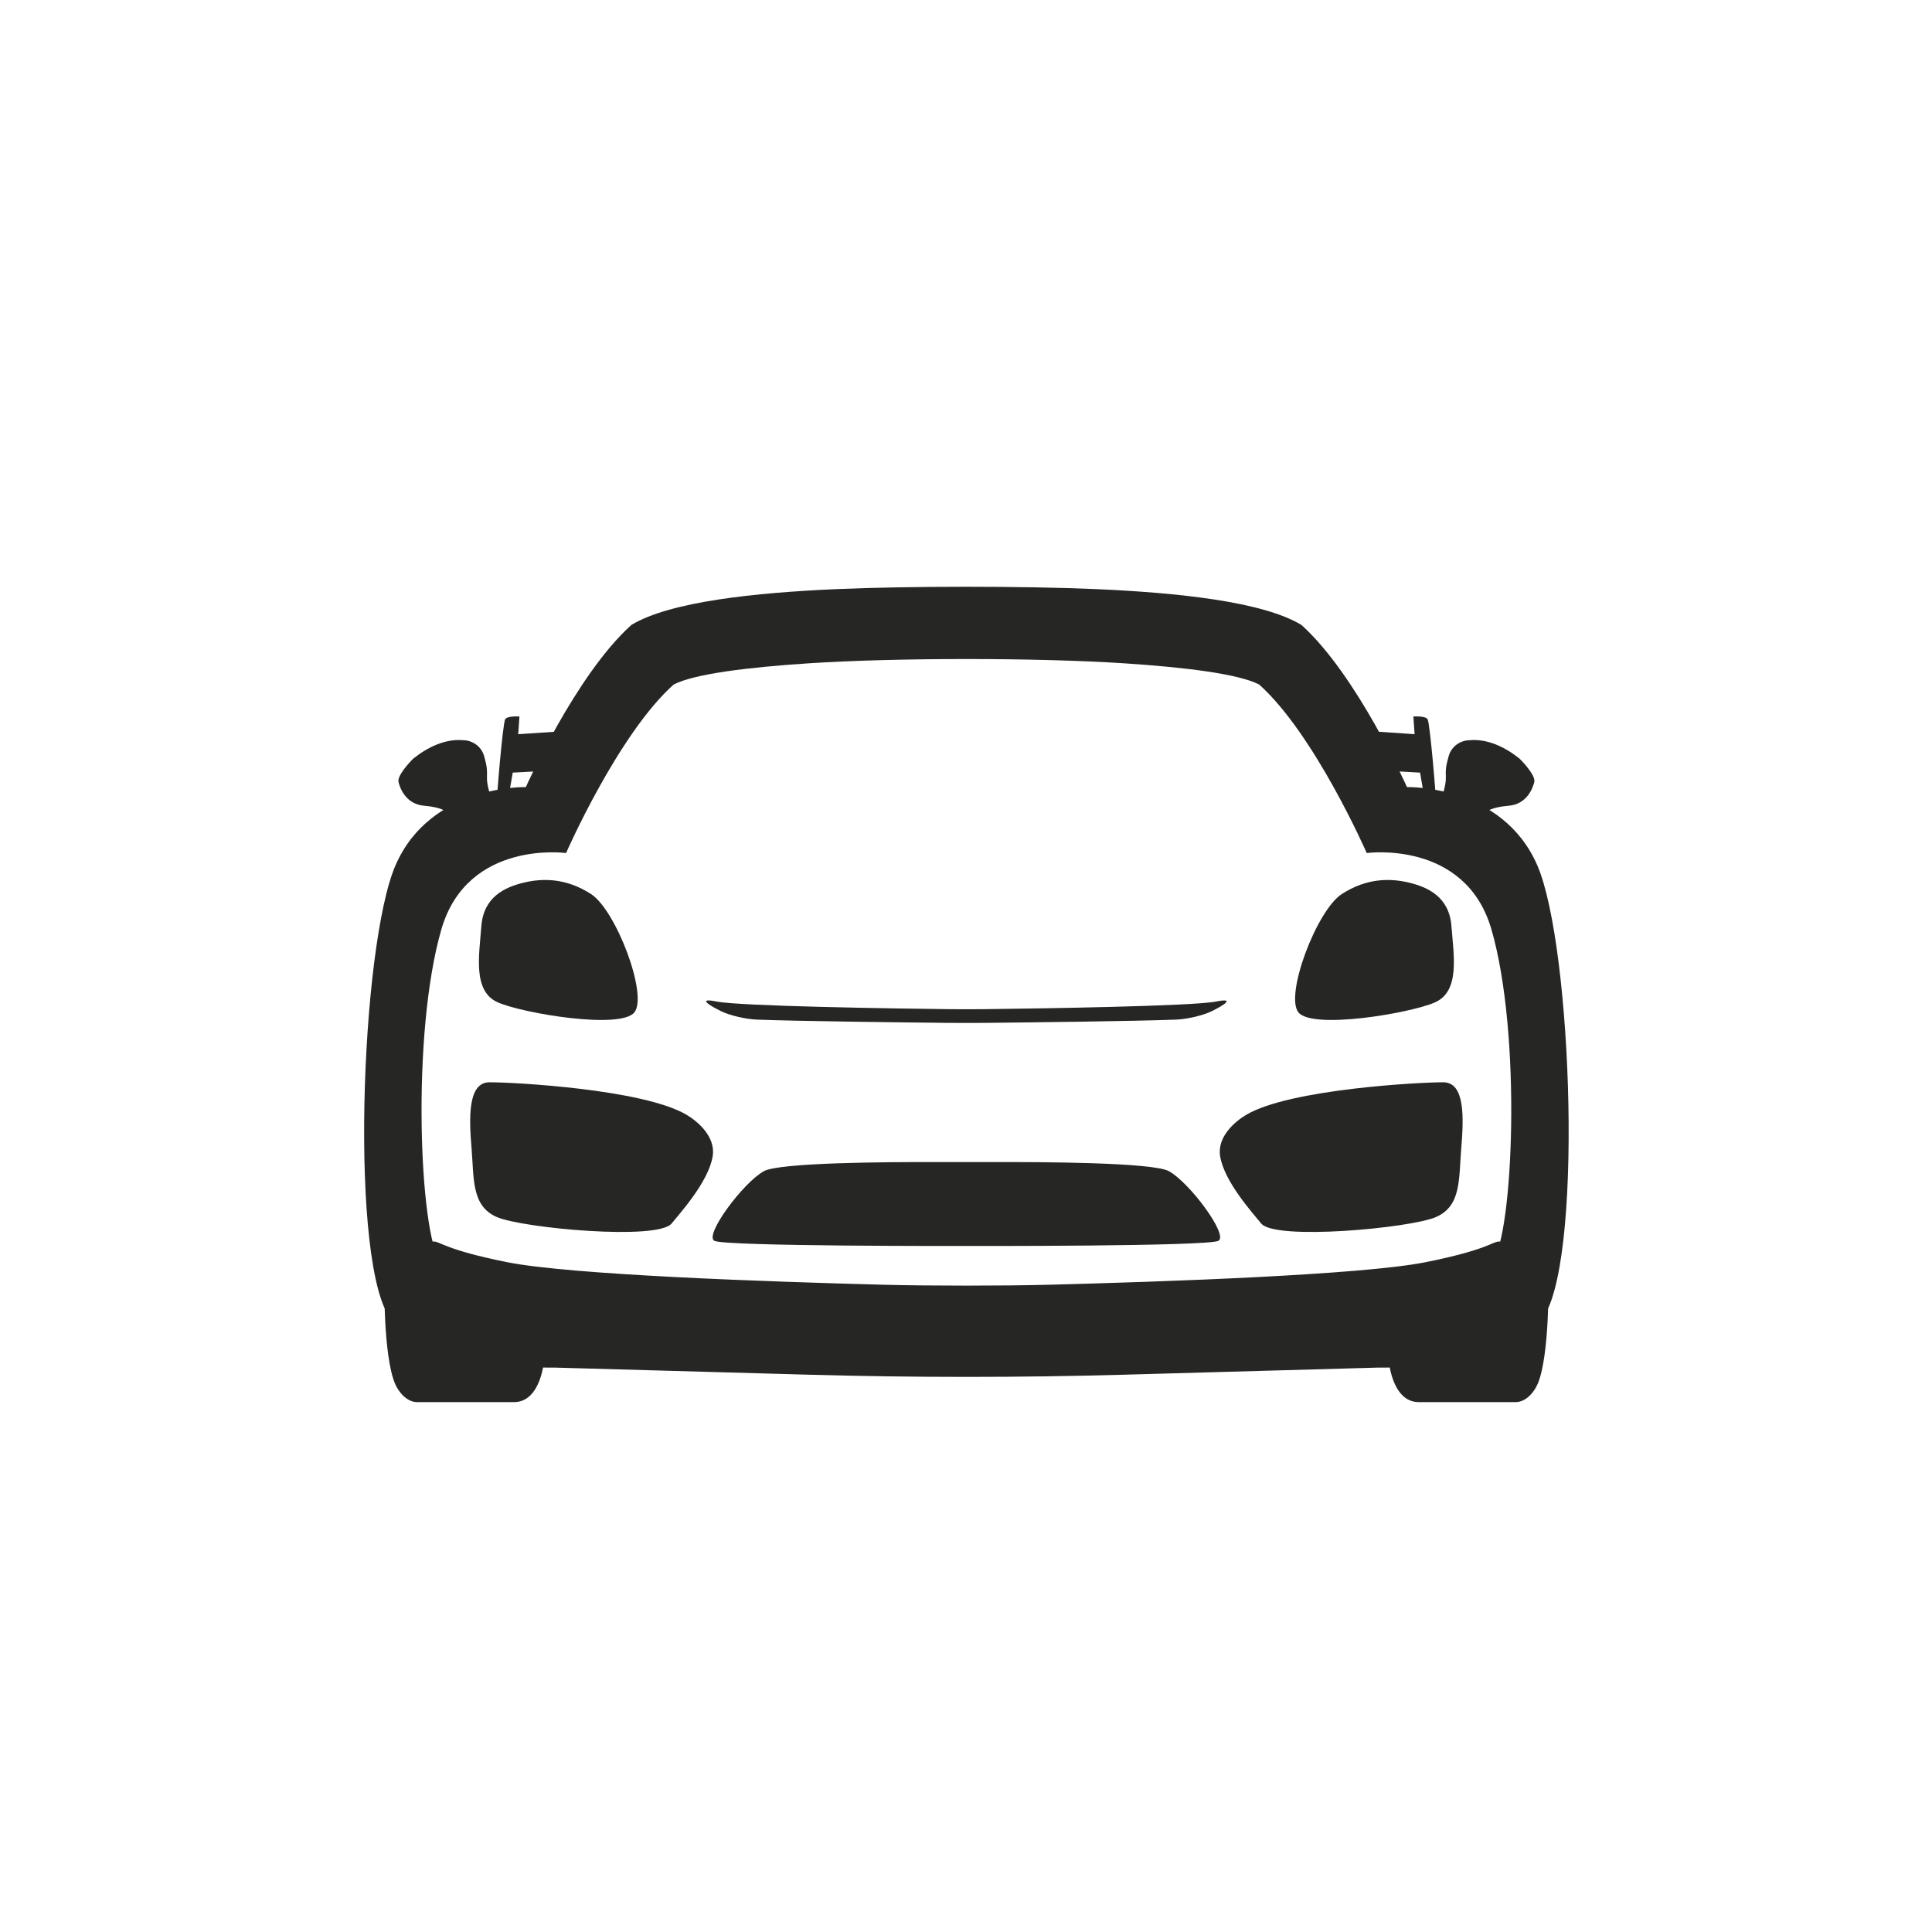 <svg width="1024" height="1024" viewBox="0 0 1024 1024" fill="none" xmlns="http://www.w3.org/2000/svg">
<g clip-path="url(#clip0_485_12570)">
<g clip-path="url(#clip1_485_12570)">
<path d="M735.939 719.957C735.939 719.957 737.285 743.158 752.026 743.158H803.301C808.732 743.158 813.224 737.895 815.181 733.073C821.303 717.993 820.745 678.766 820.745 678.766C820.745 678.766 812.93 702.522 803.608 708.15C782.319 719.894 759.597 718.766 735.939 719.957ZM220.817 708.15C211.495 702.522 203.681 678.766 203.681 678.766C203.681 678.766 203.122 717.993 209.245 733.073C211.202 737.895 215.694 743.158 221.125 743.158H272.4C287.141 743.158 288.487 719.957 288.487 719.957C264.829 718.766 242.106 719.895 220.817 708.15ZM443.253 690.39L293.825 686.013C293.825 686.013 246.496 685.558 233.307 668.49C222.443 654.525 217.729 548.156 234.021 492.298C247.985 444.974 300.029 452.129 300.029 452.129C300.029 452.129 327.571 389.188 357.052 362.811C367.989 357.157 396.42 353.689 428.281 351.59C474.563 348.541 549.864 348.541 596.148 351.59C628.008 353.689 656.438 357.157 667.374 362.811C696.854 389.188 724.396 452.129 724.396 452.129C724.396 452.129 776.441 444.974 790.405 492.298C806.697 548.156 801.983 654.525 791.119 668.49C777.93 685.558 730.6 686.013 730.6 686.013L581.173 690.39C535.209 691.737 489.216 691.737 443.253 690.39ZM443.244 312.248C400.165 314.151 355.23 318.835 334.706 331.187C305.225 357.564 278.697 417.183 278.697 417.183C278.697 417.183 228.229 415.736 209.613 458.672C190.996 501.609 184.962 673.126 207.657 699.799C230.353 726.471 293.828 724.848 293.828 724.848L428.25 728.609C484.214 730.175 540.212 730.175 596.176 728.609L730.598 724.848C730.598 724.848 794.073 726.471 816.768 699.799C839.464 673.126 833.429 501.609 814.813 458.672C796.197 415.736 745.728 417.183 745.728 417.183C745.728 417.183 719.201 357.564 689.72 331.187C669.195 318.835 624.255 314.15 581.174 312.248C543.116 310.584 481.306 310.583 443.244 312.248ZM496.981 615.93C469.367 615.829 413.111 616.199 404.87 620.749C393.88 626.814 373.277 654.556 378.58 657.63C383.883 660.704 512.21 660.388 512.21 660.388C512.21 660.388 640.537 660.703 645.84 657.63C651.142 654.556 630.539 626.814 619.55 620.749C611.076 616.071 551.83 615.815 525.164 615.942C518.01 615.973 506.408 615.973 499.251 615.94C498.521 615.936 497.761 615.933 496.981 615.932V615.93ZM356 648.449C360.164 643.248 375.488 626.51 377.724 612.883C379.426 602.514 369.877 594.443 364.02 590.939C340.984 577.159 270.939 573.551 259.368 573.636C247.796 573.721 248.616 592.779 249.944 608.758C251.272 624.738 249.797 639.259 263.427 645.101C277.059 650.944 348.667 657.609 356 648.449ZM668.426 648.449C664.262 643.248 648.937 626.51 646.702 612.883C644.999 602.514 654.549 594.443 660.406 590.939C683.442 577.159 753.487 573.551 765.058 573.636C776.63 573.721 775.81 592.779 774.482 608.758C773.154 624.738 774.629 639.259 760.998 645.101C747.366 650.944 675.759 657.609 668.426 648.449ZM229.664 658.026C229.167 658.049 228.644 658.177 228.015 658.404C223.608 659.994 237.125 676.89 249.014 681.289C274.124 690.581 399.594 692.335 467.832 692.589C492.341 692.679 532.08 692.679 556.59 692.589C624.834 692.335 750.311 690.581 775.421 681.289C787.309 676.89 800.815 659.994 796.407 658.404C791.371 656.586 793.572 661.41 755.632 668.983C721.694 675.757 616.328 679.376 555.929 680.941C531.786 681.566 492.633 681.566 468.489 680.94C408.093 679.375 302.74 675.757 268.803 668.983C235.605 662.357 233.136 657.836 229.664 658.025V658.026ZM787.645 430.474C787.645 430.474 789.819 427.868 799.612 427.056C809.404 426.244 812.416 417.645 813.191 414.542C813.967 411.438 808.501 405.197 805.398 402.093C797.64 395.887 788.394 391.541 779.085 392.317C774.43 392.317 769.4 395.253 767.849 400.683C766.323 406.114 766.191 407.674 766.323 412.189C766.454 416.703 763.97 423.05 763.97 423.05L787.645 430.474ZM260.456 423.05C260.456 423.05 257.968 416.703 258.103 412.189C258.235 407.674 258.103 406.114 256.577 400.683C255.026 395.253 249.996 392.317 245.341 392.317C236.031 391.541 226.786 395.887 219.028 402.093C215.925 405.197 210.458 411.438 211.234 414.542C212.01 417.645 215.022 426.244 224.814 427.056C234.606 427.868 236.781 430.474 236.781 430.474L260.456 423.05ZM374.928 530.304C372.606 530.69 377.125 533.468 382.141 535.94C387.02 538.345 395.618 540.203 401.051 540.41C423.661 541.271 478.5 541.903 501.635 542.141C507.475 542.203 516.945 542.203 522.787 542.141C545.926 541.903 600.774 541.271 623.384 540.41C628.816 540.204 637.4 538.345 642.279 535.94C648.966 532.644 654.773 528.806 644.658 530.819C631.969 533.343 550.48 534.535 522.011 534.877C516.598 534.939 507.819 534.939 502.404 534.877C473.93 534.534 392.451 533.343 379.761 530.819C377.233 530.316 375.702 530.175 374.928 530.304ZM692.268 385.256L707.909 406.981L752.667 409.507L756.004 428.842C756.004 428.842 760.877 427.97 761.147 426.488C761.418 425.007 757.938 383.045 756.635 381.172C755.331 379.3 749.118 379.762 749.118 379.762L749.762 389.137L692.268 385.256ZM274.663 389.137L275.307 379.762C275.307 379.762 269.082 379.3 267.779 381.172C266.476 383.045 262.995 425.007 263.267 426.488C263.538 427.97 268.421 428.842 268.421 428.842L271.759 409.507L316.517 407.086L332.157 385.361L274.663 389.137Z" fill="#262625"/>
<path d="M336.231 536.581C343.563 527.422 326.525 482.452 313.264 473.872C300.002 465.291 287.563 465.426 277.656 467.799C267.749 470.171 256.298 475.295 255.131 490.859C253.964 506.423 250.407 525.519 264.039 531.361C277.671 537.204 328.898 545.74 336.231 536.581ZM688.193 536.581C680.861 527.422 697.899 482.452 711.16 473.872C724.422 465.291 736.86 465.426 746.767 467.799C756.675 470.171 768.125 475.295 769.293 490.859C770.46 506.423 774.017 525.519 760.384 531.361C746.753 537.204 695.526 545.74 688.193 536.581Z" fill="#262625"/>
</g>
</g>
<defs>
<clipPath id="clip0_485_12570">
<rect width="1024" height="1024" fill="white"/>
</clipPath>
<clipPath id="clip1_485_12570">
<rect width="1024" height="1024" fill="white" transform="translate(0 15)"/>
</clipPath>
</defs>
</svg>
